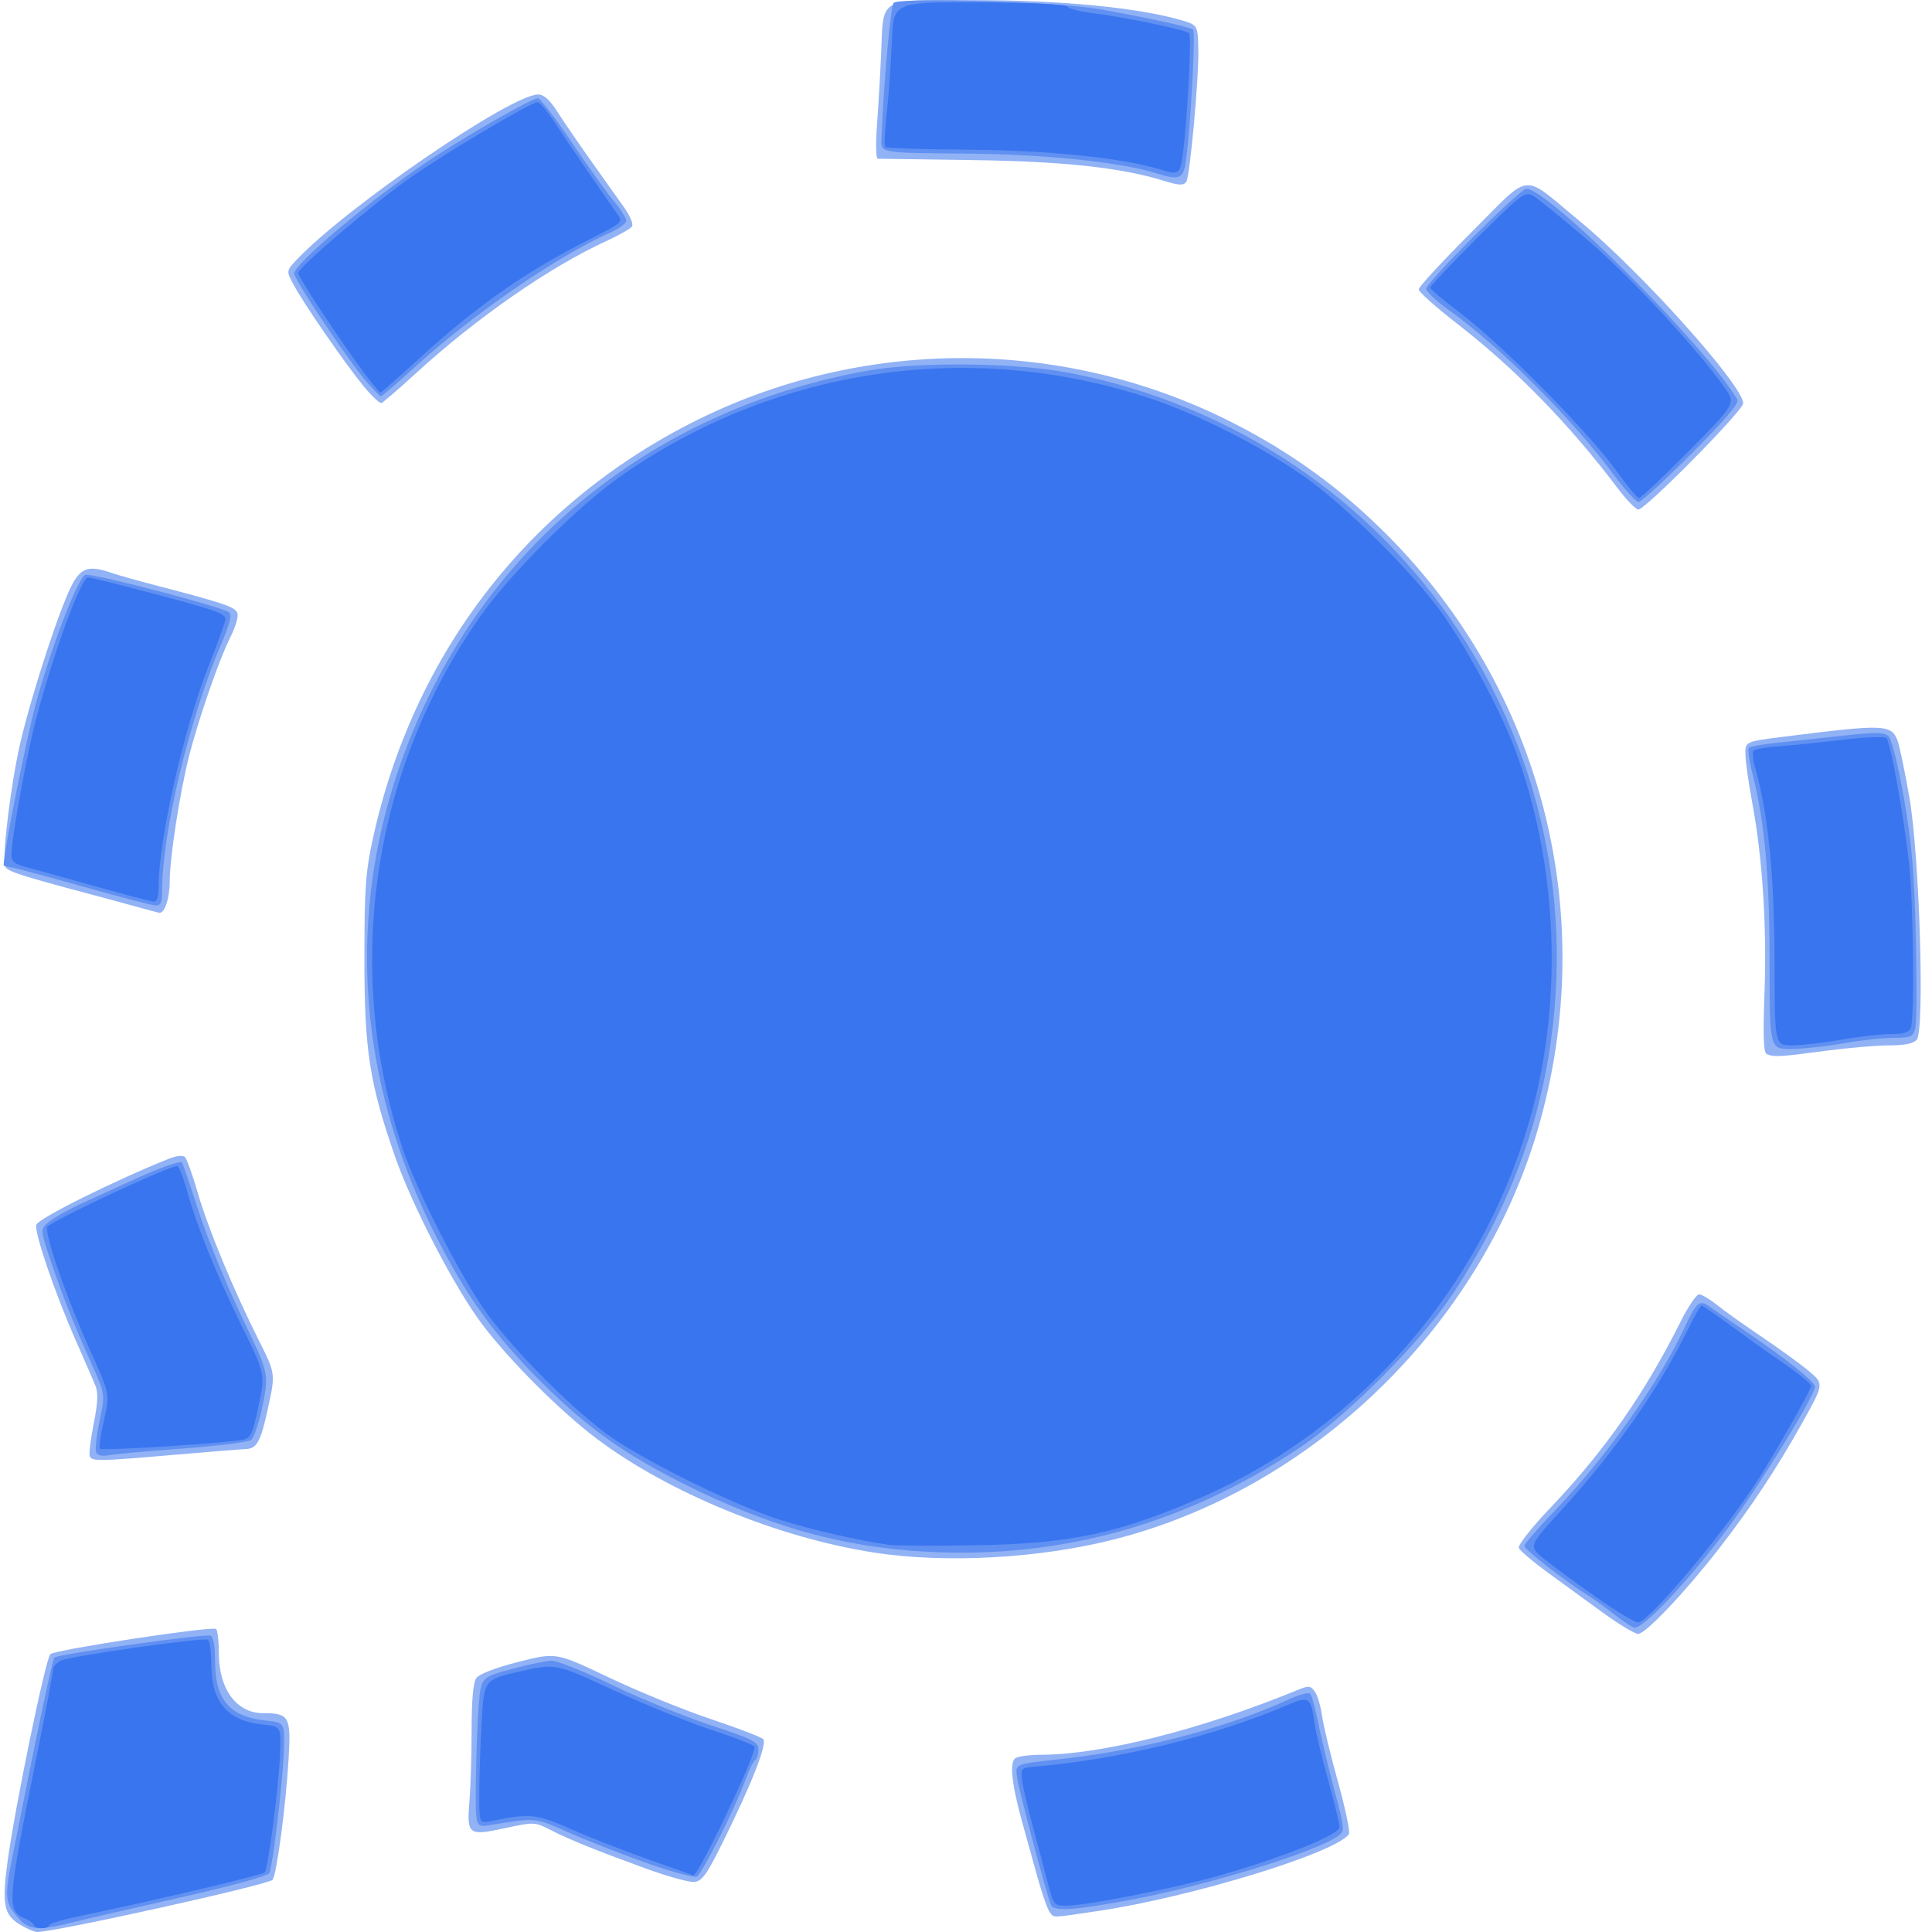 <?xml version="1.0" encoding="UTF-8"?>
<svg width="446.84" height="446.86" version="1.1" viewBox="0 0 118.23 118.23" xmlns="http://www.w3.org/2000/svg" xmlns:cc="http://creativecommons.org/ns#" xmlns:dc="http://purl.org/dc/elements/1.1/" xmlns:rdf="http://www.w3.org/1999/02/22-rdf-syntax-ns#">
 <g transform="translate(20.559 23.588)" stroke-width=".231">
  <path d="m-19.341 94.187c-0.976-0.595-1.105-1.232-0.767-3.779 0.433-3.261 2.33-12.474 2.63-12.771 0.274-0.271 9.826-1.723 10.138-1.542 0.095 0.055 0.173 0.723 0.173 1.484 0 2.193 1.087 3.669 2.702 3.669 1.615 0 1.722 0.196 1.565 2.842-0.169 2.85-0.738 7.115-0.982 7.358-0.319 0.319-13.304 3.195-14.41 3.192-0.168-4.61e-4 -0.64-0.205-1.049-0.455zm63.024-0.757c-0.131-0.159-0.469-1.12-0.751-2.136-0.282-1.016-0.701-2.523-0.93-3.348-0.651-2.347-0.796-3.709-0.42-3.947 0.175-0.111 0.89-0.204 1.589-0.206 3.722-0.013 9.816-1.553 15.663-3.958 0.688-0.283 0.8-0.274 1.066 0.089 0.163 0.223 0.362 0.886 0.443 1.474 0.081 0.587 0.517 2.403 0.971 4.035 0.454 1.632 0.758 3.075 0.677 3.206-0.695 1.125-9.677 3.881-15.386 4.72-2.934 0.431-2.633 0.424-2.922 0.072zm-24.757-2.688c-3.085-1.125-4.628-1.751-5.824-2.361-0.937-0.478-0.98-0.479-2.788-0.089-2.227 0.481-2.32 0.406-2.14-1.732 0.07-0.826 0.127-2.754 0.128-4.285 0.001-1.887 0.096-2.914 0.295-3.186 0.176-0.241 1.208-0.634 2.582-0.983 2.288-0.581 2.288-0.581 5.522 0.958 1.779 0.846 4.58 1.989 6.224 2.54 1.644 0.55 3.093 1.105 3.22 1.232 0.268 0.268-0.703 2.74-2.492 6.349-0.971 1.959-1.253 2.349-1.732 2.391-0.315 0.028-1.663-0.347-2.996-0.833zm58.651-15.61c-0.953-0.693-2.484-1.807-3.403-2.477-0.919-0.67-1.724-1.354-1.788-1.521-0.065-0.17 0.798-1.264 1.962-2.486 3.287-3.45 5.719-6.93 7.937-11.355 0.461-0.921 0.97-1.674 1.13-1.674 0.16 0 0.652 0.291 1.094 0.646 0.442 0.355 1.686 1.241 2.766 1.968 1.079 0.727 2.374 1.669 2.876 2.093 0.913 0.77 0.913 0.77-0.428 3.169-1.574 2.816-3.122 5.152-5.109 7.71-2.048 2.636-4.476 5.196-4.923 5.191-0.21-0.003-1.162-0.571-2.114-1.264zm-44.675-3.716c-5.875-0.913-12.585-3.675-16.975-6.987-2.207-1.665-5.29-4.747-6.968-6.965-1.684-2.225-4.315-7.298-5.371-10.354-1.543-4.466-1.847-6.449-1.847-12.041 0-4.262 0.072-5.296 0.511-7.308 2.448-11.235 9.384-20.306 19.461-25.452 10.407-5.314 22.814-5.314 33.221 0 3.564 1.82 6.54 3.982 9.354 6.796 9.557 9.557 13.065 23.341 9.265 36.404-3.511 12.069-13.791 22.019-25.942 25.109-4.584 1.166-10.335 1.478-14.708 0.799zm-47.973-5.913c-0.051-0.152 0.062-1.05 0.25-1.995 0.255-1.283 0.279-1.872 0.094-2.322-0.137-0.331-0.669-1.554-1.182-2.717-1.294-2.932-2.582-6.709-2.426-7.115 0.153-0.399 4.816-2.717 8.123-4.04 0.458-0.183 0.847-0.221 0.973-0.095 0.115 0.115 0.468 1.1 0.783 2.188 0.637 2.2 2.183 5.932 3.737 9.026 1.022 2.035 1.022 2.035 0.559 4.157-0.452 2.072-0.681 2.483-1.388 2.496-0.191 0.004-2.113 0.159-4.272 0.345-4.803 0.414-5.133 0.419-5.249 0.072zm102.64-24.581c-0.211-0.085-0.247-1.035-0.145-3.849 0.144-4.013-0.133-8.233-0.762-11.587-0.214-1.143-0.399-2.442-0.409-2.886-0.02-0.808-0.02-0.808 2.289-1.1 6.24-0.788 6.637-0.774 7.025 0.246 0.113 0.297 0.433 1.831 0.712 3.41 0.626 3.54 0.957 14.278 0.459 14.878-0.197 0.238-0.729 0.346-1.702 0.348-0.778 0.001-2.558 0.155-3.955 0.342-2.684 0.359-3.064 0.381-3.512 0.199zm-99.589-8.973c-0.572-0.16-2.078-0.569-3.348-0.908-4.029-1.077-4.761-1.319-4.873-1.609-0.212-0.552 0.359-5.174 0.946-7.659 0.739-3.126 2.496-8.447 3.198-9.681 0.556-0.977 1.025-1.091 2.461-0.593 0.318 0.11 1.46 0.431 2.54 0.713 4.636 1.212 5.08 1.375 5.08 1.861 0 0.254-0.21 0.873-0.467 1.376-0.652 1.279-1.962 5.064-2.516 7.273-0.569 2.269-1.174 6.195-1.174 7.625 0 1.034-0.316 1.977-0.643 1.92-0.091-0.016-0.633-0.16-1.204-0.32zm90.457-25.66c-2.946-3.91-6.243-7.29-9.812-10.06-1.302-1.01-2.367-1.96-2.367-2.11s1.454-1.726 3.232-3.5c3.754-3.747 2.994-3.664 6.576-0.716 3.77 3.103 10.05 10.095 10.05 11.19 0 0.441-5.977 6.497-6.412 6.497-0.158 0-0.728-0.585-1.267-1.301zm-76.742-6.242c-1.103-1.34-3.6-4.952-4.26-6.165-0.486-0.892-0.486-0.892 0.167-1.583 3.042-3.22 13.11-10.109 14.775-10.109 0.346 0 0.717 0.339 1.199 1.097 0.384 0.603 1.328 1.98 2.098 3.059 0.77 1.079 1.67 2.346 2 2.815s0.53 0.965 0.445 1.102c-0.085 0.137-0.796 0.543-1.581 0.901-3.429 1.567-7.948 4.705-11.652 8.094-1.052 0.962-1.998 1.779-2.102 1.815-0.104 0.036-0.594-0.426-1.089-1.027zm48.976-12.571c-2.582-0.805-6.164-1.195-11.661-1.269-3.111-0.042-5.746-0.08-5.855-0.084-0.109-4e-3 -0.131-0.917-0.049-2.028 0.082-1.111 0.194-3.019 0.249-4.24 0.168-3.722-0.308-3.438 5.753-3.438 5.24 0 9.983 0.46 12.602 1.222 1.038 0.302 1.038 0.302 1.065 1.907 0.028 1.706-0.516 7.626-0.733 7.977-0.155 0.25-0.451 0.24-1.372-0.047z" fill="#91b2f5"/>
  <path d="m-19.336 93.892c-0.922-1.012-0.964-1.316-0.505-3.637 1.505-7.622 2.485-12.286 2.607-12.408 0.207-0.207 9.207-1.472 9.546-1.341 0.19 0.073 0.29 0.611 0.291 1.562 0.001 2.369 0.881 3.395 3.116 3.635 1.155 0.124 1.155 0.124 1.085 1.972-0.07 1.848-0.654 6.785-0.87 7.348-0.069 0.179-2.266 0.784-5.476 1.507-2.949 0.665-5.957 1.36-6.685 1.546-1.846 0.47-2.553 0.428-3.109-0.182zm63.08-0.924c-0.318-0.869-1.92-6.886-2.032-7.632-0.154-1.03-0.337-0.946 2.845-1.302 4.788-0.535 10.077-1.928 13.711-3.612 0.645-0.299 1.251-0.466 1.347-0.37 0.095 0.095 0.317 0.897 0.493 1.782 0.176 0.885 0.62 2.734 0.986 4.108 0.649 2.437 0.655 2.507 0.227 2.822-1.33 0.979-8.11 3.06-12.777 3.922-3.457 0.639-4.644 0.708-4.8 0.283zm-24.567-2.495c-1.423-0.493-3.573-1.328-4.777-1.856-2.309-1.013-2.057-0.987-5-0.517-0.866 0.138-0.866 0.138-0.836-2.721 0.017-1.573 0.095-3.638 0.173-4.591 0.143-1.732 0.143-1.732 1.99-2.232 1.016-0.275 2.119-0.509 2.451-0.52 0.332-0.01 1.995 0.652 3.695 1.473 1.7 0.821 4.415 1.931 6.035 2.467 2.615 0.866 2.944 1.033 2.944 1.496 0 0.287-0.088 0.576-0.197 0.643-0.108 0.067-0.379 0.619-0.601 1.226-0.672 1.836-2.674 5.792-2.992 5.914-0.164 0.063-1.463-0.289-2.886-0.782zm60.247-14.466c-0.191-0.071-0.762-0.457-1.27-0.858-0.508-0.4-1.235-0.923-1.616-1.162-1.41-0.884-3.81-2.757-3.81-2.973 0-0.123 0.86-1.117 1.911-2.21 3.106-3.228 6.383-7.874 7.952-11.276 0.656-1.421 0.867-1.594 1.438-1.18 0.234 0.17 1.19 0.826 2.125 1.457 2.534 1.712 4.354 3.158 4.354 3.46 0 0.557-3.479 6.198-5.396 8.75-2.471 3.29-5.207 6.171-5.688 5.991zm-44.219-4.702c-4.728-0.372-8.939-1.604-13.84-4.051-3.739-1.866-6.047-3.517-8.879-6.349-2.806-2.806-4.506-5.172-6.377-8.876-5.497-10.886-5.609-22.527-0.319-33.24 5.137-10.402 14.763-17.511 26.644-19.679 3.191-0.582 9.207-0.518 12.528 0.134 20.378 3.999 33.265 23.45 28.897 43.613-0.949 4.38-2.798 8.643-5.539 12.772-1.945 2.93-6.506 7.492-9.436 9.436-7.266 4.824-15.177 6.908-23.679 6.24zm-49.883-6.037c-0.067-0.174 0.03-1.04 0.216-1.923 0.338-1.606 0.338-1.606-0.435-3.338-1.187-2.658-1.848-4.323-2.559-6.44-0.65-1.937-0.65-1.937-0.088-2.401 0.31-0.255 1.238-0.772 2.064-1.148 0.826-0.376 2.124-0.971 2.886-1.322 1.707-0.786 3.081-1.281 3.18-1.145 0.041 0.056 0.51 1.438 1.042 3.07 0.533 1.633 1.712 4.513 2.621 6.402 1.653 3.433 1.653 3.433 1.272 5.345-0.21 1.051-0.531 2.022-0.713 2.158-0.183 0.136-2.079 0.374-4.213 0.529-2.135 0.156-4.167 0.339-4.516 0.407-0.418 0.082-0.677 0.015-0.757-0.193zm102.41-29.962c0-5.343-0.299-8.603-1.068-11.636-0.189-0.744-0.278-1.418-0.199-1.497 0.079-0.079 0.786-0.211 1.572-0.292 0.785-0.082 2.607-0.277 4.049-0.435 2.209-0.241 2.671-0.235 2.942 0.036 0.177 0.177 0.594 1.877 0.926 3.779 0.478 2.734 0.629 4.504 0.724 8.46 0.066 2.752 0.053 5.272-0.029 5.599-0.137 0.545-0.253 0.596-1.357 0.601-0.664 0.003-2.039 0.155-3.055 0.338-1.016 0.184-2.445 0.337-3.175 0.342-1.328 0.008-1.328 0.008-1.328-5.296zm-103.22-4.644c-2.223-0.627-4.223-1.161-4.445-1.187s-0.404-0.078-0.404-0.116c0-0.784 1.406-7.829 1.981-9.927 0.951-3.47 2.566-7.672 3.015-7.845 0.355-0.136 8.332 1.943 8.786 2.291 0.203 0.155 0.079 0.665-0.484 1.983-1.93 4.523-3.6 11.509-3.6 15.058 0 0.726-0.084 0.913-0.404 0.9-0.222-0.009-2.223-0.53-4.445-1.157zm93.679-25.208c-2.538-3.418-6.89-7.77-10.032-10.029-0.794-0.571-1.443-1.176-1.443-1.344 0-0.396 5.737-6.119 6.134-6.119 1.343 0 11.027 9.678 12.907 12.898 0.128 0.22-0.707 1.206-2.787 3.291-1.633 1.637-3.097 2.977-3.253 2.977-0.156 0-0.842-0.753-1.526-1.674zm-76.433-5.824c-1.181-1.412-4.315-6.119-4.315-6.48 0-0.595 4.585-4.453 8.1-6.817 2.252-1.514 6.428-3.913 6.813-3.913 0.139 0 1.066 1.206 2.061 2.68s2.154 3.094 2.577 3.601c0.423 0.507 0.77 1.052 0.77 1.211 0 0.159-0.44 0.487-0.978 0.729-3.316 1.489-8.376 4.972-11.931 8.21-1.092 0.995-2.041 1.809-2.109 1.81-0.068 9.2363e-4 -0.513-0.463-0.987-1.031zm48.448-12.616c-2.23-0.695-6.879-1.172-11.776-1.208-5.08-0.037-5.08-0.037-5.049-0.845 0.127-3.335 0.559-8.187 0.745-8.373 0.358-0.358 10.16-0.058 12.617 0.385 3.225 0.583 5.526 1.091 5.708 1.261 0.162 0.151-0.14 5.761-0.427 7.939-0.158 1.197-0.367 1.293-1.817 0.841z" fill="#6090f1"/>
  <path d="m-18.481 94.235c0-0.097-0.232-0.279-0.516-0.404-1.177-0.52-1.151-0.865 0.779-10.416 0.491-2.428 0.892-4.587 0.892-4.796 0-0.21 0.234-0.477 0.52-0.595 0.728-0.3 8.706-1.426 8.966-1.266 0.117 0.072 0.214 0.775 0.215 1.561 0.002 2.239 1.006 3.406 3.116 3.621 1.155 0.118 1.155 0.118 1.084 1.849-0.083 2.029-0.726 6.97-0.938 7.204-0.144 0.159-7.251 1.837-11.172 2.638-1.111 0.227-2.021 0.495-2.021 0.596 0 0.101-0.208 0.184-0.462 0.184s-0.462-0.079-0.462-0.176zm62.029-2.652c-0.205-0.794-0.624-2.378-0.932-3.521s-0.594-2.39-0.637-2.771c-0.069-0.623-0.007-0.699 0.616-0.752 5.344-0.458 11.151-1.865 15.606-3.781 1.347-0.58 1.46-0.507 1.677 1.078 0.075 0.547 0.45 2.12 0.834 3.495 0.384 1.375 0.699 2.674 0.7 2.887 0.002 0.461-3.354 1.818-7.272 2.942-2.741 0.786-8.214 1.867-9.455 1.867-0.744 0-0.775-0.038-1.137-1.443zm-24.506-1.414c-1.524-0.542-3.654-1.378-4.734-1.858-2.028-0.902-2.476-0.945-4.791-0.463-0.75 0.156-0.75 0.156-0.749-1.662 6.928e-4 -1 0.068-2.982 0.15-4.405 0.149-2.587 0.149-2.587 2.334-3.084 2.185-0.498 2.185-0.498 5.68 1.119 1.923 0.889 4.664 2.001 6.093 2.469s2.598 0.931 2.598 1.029c0 0.677-3.463 7.919-3.755 7.854-0.03-0.007-1.302-0.456-2.826-0.998zm58.06-16.033c-1.214-0.85-2.639-1.897-3.166-2.327-0.959-0.782-0.959-0.782 1.071-3.002 3.292-3.599 5.972-7.44 7.791-11.167 0.356-0.73 0.705-1.328 0.774-1.328 0.069 0 0.868 0.546 1.774 1.212 0.906 0.667 2.387 1.722 3.289 2.345 0.903 0.623 1.641 1.229 1.641 1.347 0 0.26-2.558 4.734-3.534 6.18-2.336 3.461-6.476 8.321-7.069 8.299-0.201-0.008-1.359-0.709-2.572-1.559zm-43.282-3.192c-1.996-0.296-4.627-0.899-6.581-1.508-2.835-0.883-8.668-3.776-10.737-5.325-2.256-1.688-5.563-5.02-7.228-7.282-1.575-2.139-4.358-7.584-5.223-10.218-3.613-11.004-1.832-23.084 4.79-32.492 1.829-2.598 5.935-6.704 8.533-8.533 9.489-6.679 21.454-8.446 32.454-4.793 2.971 0.987 6.791 2.925 9.444 4.793 2.53 1.781 6.678 5.906 8.449 8.401 1.54 2.171 3.544 5.913 4.423 8.259 2.652 7.08 2.982 15.502 0.892 22.751-2.945 10.215-10.354 18.756-19.934 22.981-5.148 2.27-8.128 2.905-14.085 2.998-2.477 0.039-4.814 0.024-5.196-0.032zm-48.275-5.882c-0.054-0.087 0.063-0.874 0.261-1.748 0.359-1.589 0.359-1.589-0.801-4.16-1.504-3.332-2.918-7.43-2.652-7.682 0.524-0.496 7.399-3.704 7.939-3.704 0.095 0 0.352 0.649 0.573 1.443 0.623 2.245 1.774 5.098 3.358 8.322 1.451 2.953 1.451 2.953 1.04 4.91-0.343 1.635-0.491 1.974-0.9 2.06-1.056 0.222-8.725 0.708-8.818 0.559zm102.49-29.936c-0.006-5.154-0.409-9.089-1.211-11.825-0.129-0.439-0.157-0.872-0.063-0.962 0.094-0.09 0.794-0.208 1.556-0.262 0.762-0.054 2.51-0.233 3.884-0.396 1.434-0.17 2.578-0.21 2.686-0.094 0.251 0.273 1.093 4.974 1.389 7.756 0.258 2.426 0.327 9.382 0.098 9.977-0.1 0.26-0.448 0.365-1.212 0.366-0.59 1.73e-4 -1.955 0.156-3.035 0.346-1.079 0.19-2.44 0.346-3.024 0.346-1.061 3.16e-4 -1.061 3.16e-4 -1.068-5.253zm-102.7-4.462c-1.778-0.499-3.674-1.024-4.214-1.167-0.764-0.203-0.981-0.369-0.981-0.751 9e-5 -0.978 0.919-6.085 1.481-8.225 1.088-4.151 2.78-8.774 3.212-8.776 0.15-6.93e-4 2.122 0.493 4.384 1.097 3.74 0.999 4.102 1.14 4.002 1.56-0.061 0.254-0.538 1.553-1.06 2.886-1.497 3.821-3.013 10.545-3.013 13.363 0 0.618-0.102 0.948-0.289 0.937-0.159-0.009-1.743-0.425-3.521-0.924zm92.941-25.547c-1.637-2.278-6.96-7.653-9.409-9.503-1.048-0.791-1.905-1.513-1.905-1.604 0-0.091 1.294-1.458 2.876-3.036 2.708-2.702 2.908-2.853 3.411-2.584 0.294 0.157 1.827 1.402 3.408 2.765 2.638 2.276 6.498 6.433 8.288 8.925 0.73 1.017 0.73 1.017-2.14 3.916-1.579 1.595-2.958 2.896-3.065 2.893-0.107-0.004-0.766-0.802-1.464-1.774zm-76.47-5.782c-1.421-1.884-4.117-5.96-4.117-6.223 0-0.325 4.247-3.953 6.654-5.684 2.051-1.474 7.607-4.784 7.995-4.763 0.134 0.007 0.563 0.501 0.952 1.097 0.716 1.095 3.419 5.046 3.987 5.829 0.283 0.39 0.152 0.503-1.602 1.385-4.032 2.027-7.002 4.099-10.634 7.418-1.226 1.121-2.27 2.037-2.319 2.037-0.05 0-0.462-0.494-0.917-1.097zm48.646-12.552c-2.255-0.703-6.873-1.182-11.699-1.213-2.752-0.018-5.062-0.091-5.135-0.164-0.072-0.072-0.032-1.008 0.088-2.078 0.121-1.071 0.262-3.038 0.312-4.371 0.092-2.425 0.092-2.425 5.341-2.401 3.27 0.014 5.306 0.112 5.399 0.257 0.083 0.129 0.774 0.309 1.536 0.401 1.902 0.23 5.726 1.024 5.916 1.228 0.163 0.175-0.105 5.283-0.387 7.384-0.17 1.263-0.238 1.311-1.373 0.957z" fill="#3975ef"/>
 </g>
</svg>
